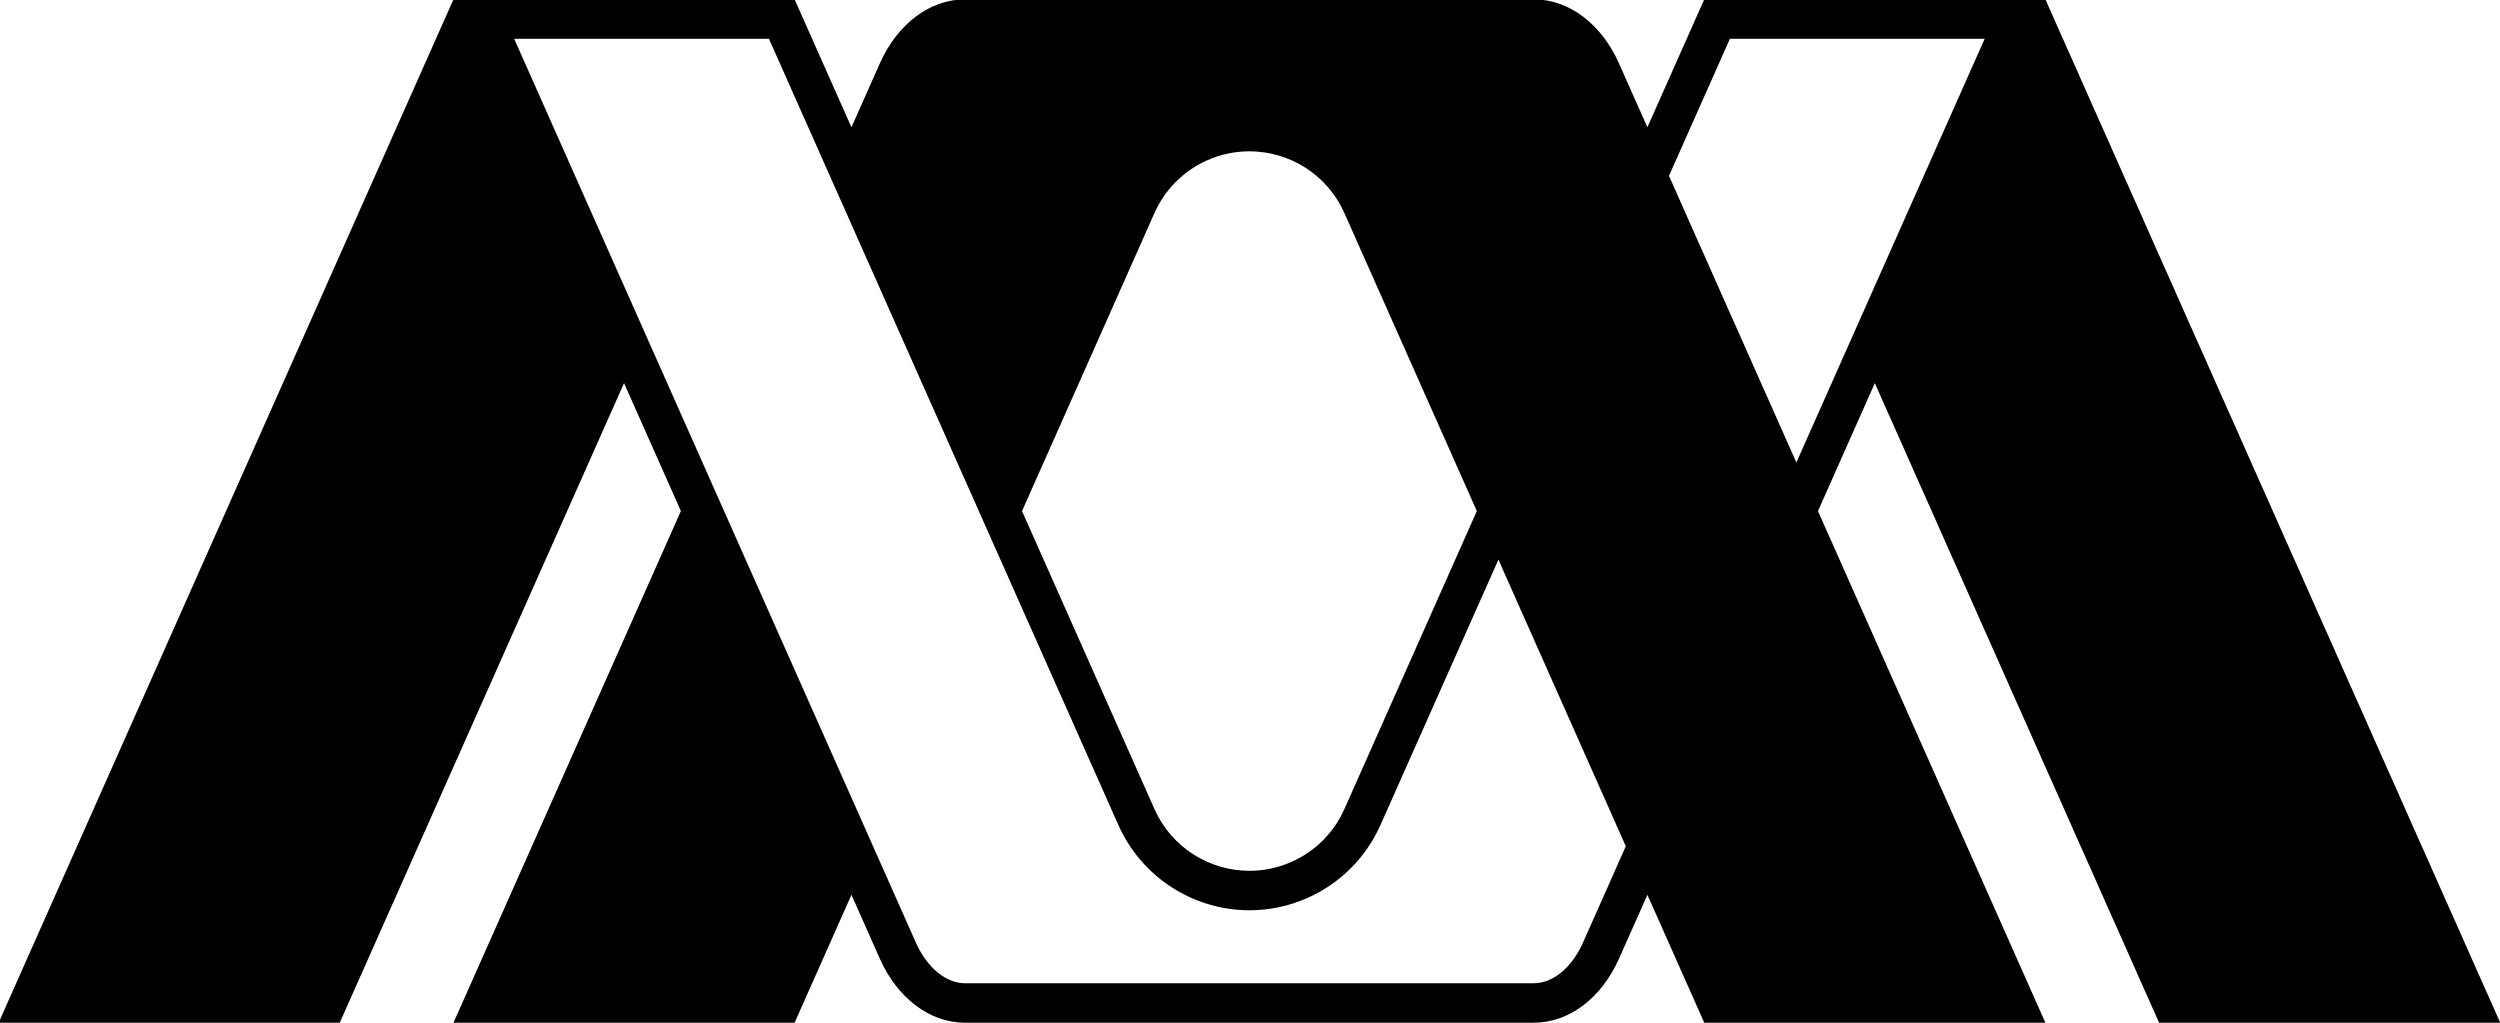<?xml version="1.0" encoding="UTF-8" standalone="no"?>
<svg
   width="149.887mm"
   height="61.316mm"
   viewBox="0 0 149.887 61.316"
   version="1.1"
   id="svg1"
   xmlns="http://www.w3.org/2000/svg"
   xmlns:svg="http://www.w3.org/2000/svg">
  <defs
     id="defs1">
    <clipPath
       clipPathUnits="userSpaceOnUse"
       id="clipPath20">
      <path
         d="M 0,2436 H 1125 V 0 H 0 Z"
         transform="translate(-717.001,-1131.095)"
         id="path20" />
    </clipPath>
  </defs>
  <g
     id="layer1"
     transform="translate(-27.116,-128.388)">
    <path
       id="path19"
       d="m 0,0 h 57.937 l -77.25,173.81 H -77.25 l -9.659,-21.727 -4.879,10.981 c -2.902,6.423 -8.272,10.739 -14.42,10.746 h -96.574 c -6.145,0 -11.512,-4.307 -14.421,-10.717 l -4.891,-11.01 -9.656,21.727 h -57.937 L -366.939,0 h 57.936 l 48.284,108.632 9.656,-21.727 L -289.687,0 h 57.937 l 9.656,21.727 4.891,-11.011 C -214.294,4.302 -208.927,0 -202.782,0 h 96.561 c 6.158,0 11.534,4.319 14.436,10.752 L -86.906,21.724 -77.25,0 h 57.937 l -38.625,86.901 9.656,21.731 z m -170.617,137.551 v -0.006 c 1.705,3.821 4.764,7.057 8.881,8.906 2.352,1.057 4.813,1.551 7.234,1.551 6.731,-0.006 13.154,-3.874 16.093,-10.412 v 0.01 l 22.532,-50.695 -22.51,-50.65 v 0.007 c -1.704,-3.822 -4.764,-7.055 -8.88,-8.907 -2.349,-1.053 -4.807,-1.554 -7.225,-1.554 -6.734,0 -13.164,3.874 -16.102,10.415 v -0.007 l -22.529,50.689 z M -97.9,13.491 c -1.898,-4.192 -5.085,-6.79 -8.321,-6.79 h -96.561 c -3.227,0 -6.407,2.588 -8.305,6.757 l -68.29,153.65 h 43.271 l 59.386,-133.621 0.095,0.02 -0.082,-0.036 c 3.924,-8.731 12.644,-14.372 22.215,-14.372 3.449,0 6.806,0.724 9.97,2.144 5.465,2.457 9.817,6.822 12.254,12.29 h 0.004 l 20.055,45.119 21.635,-48.676 z m 36.294,81.663 v 0 l -21.635,48.676 v 0.003 l 10.343,23.275 h 43.271 z"
       style="fill:#000000;fill-opacity:1;fill-rule:nonzero;stroke:none"
       transform="matrix(0.353,0,0,-0.353,156.564,189.705)"
       clip-path="url(#clipPath20)" />
  </g>
</svg>
